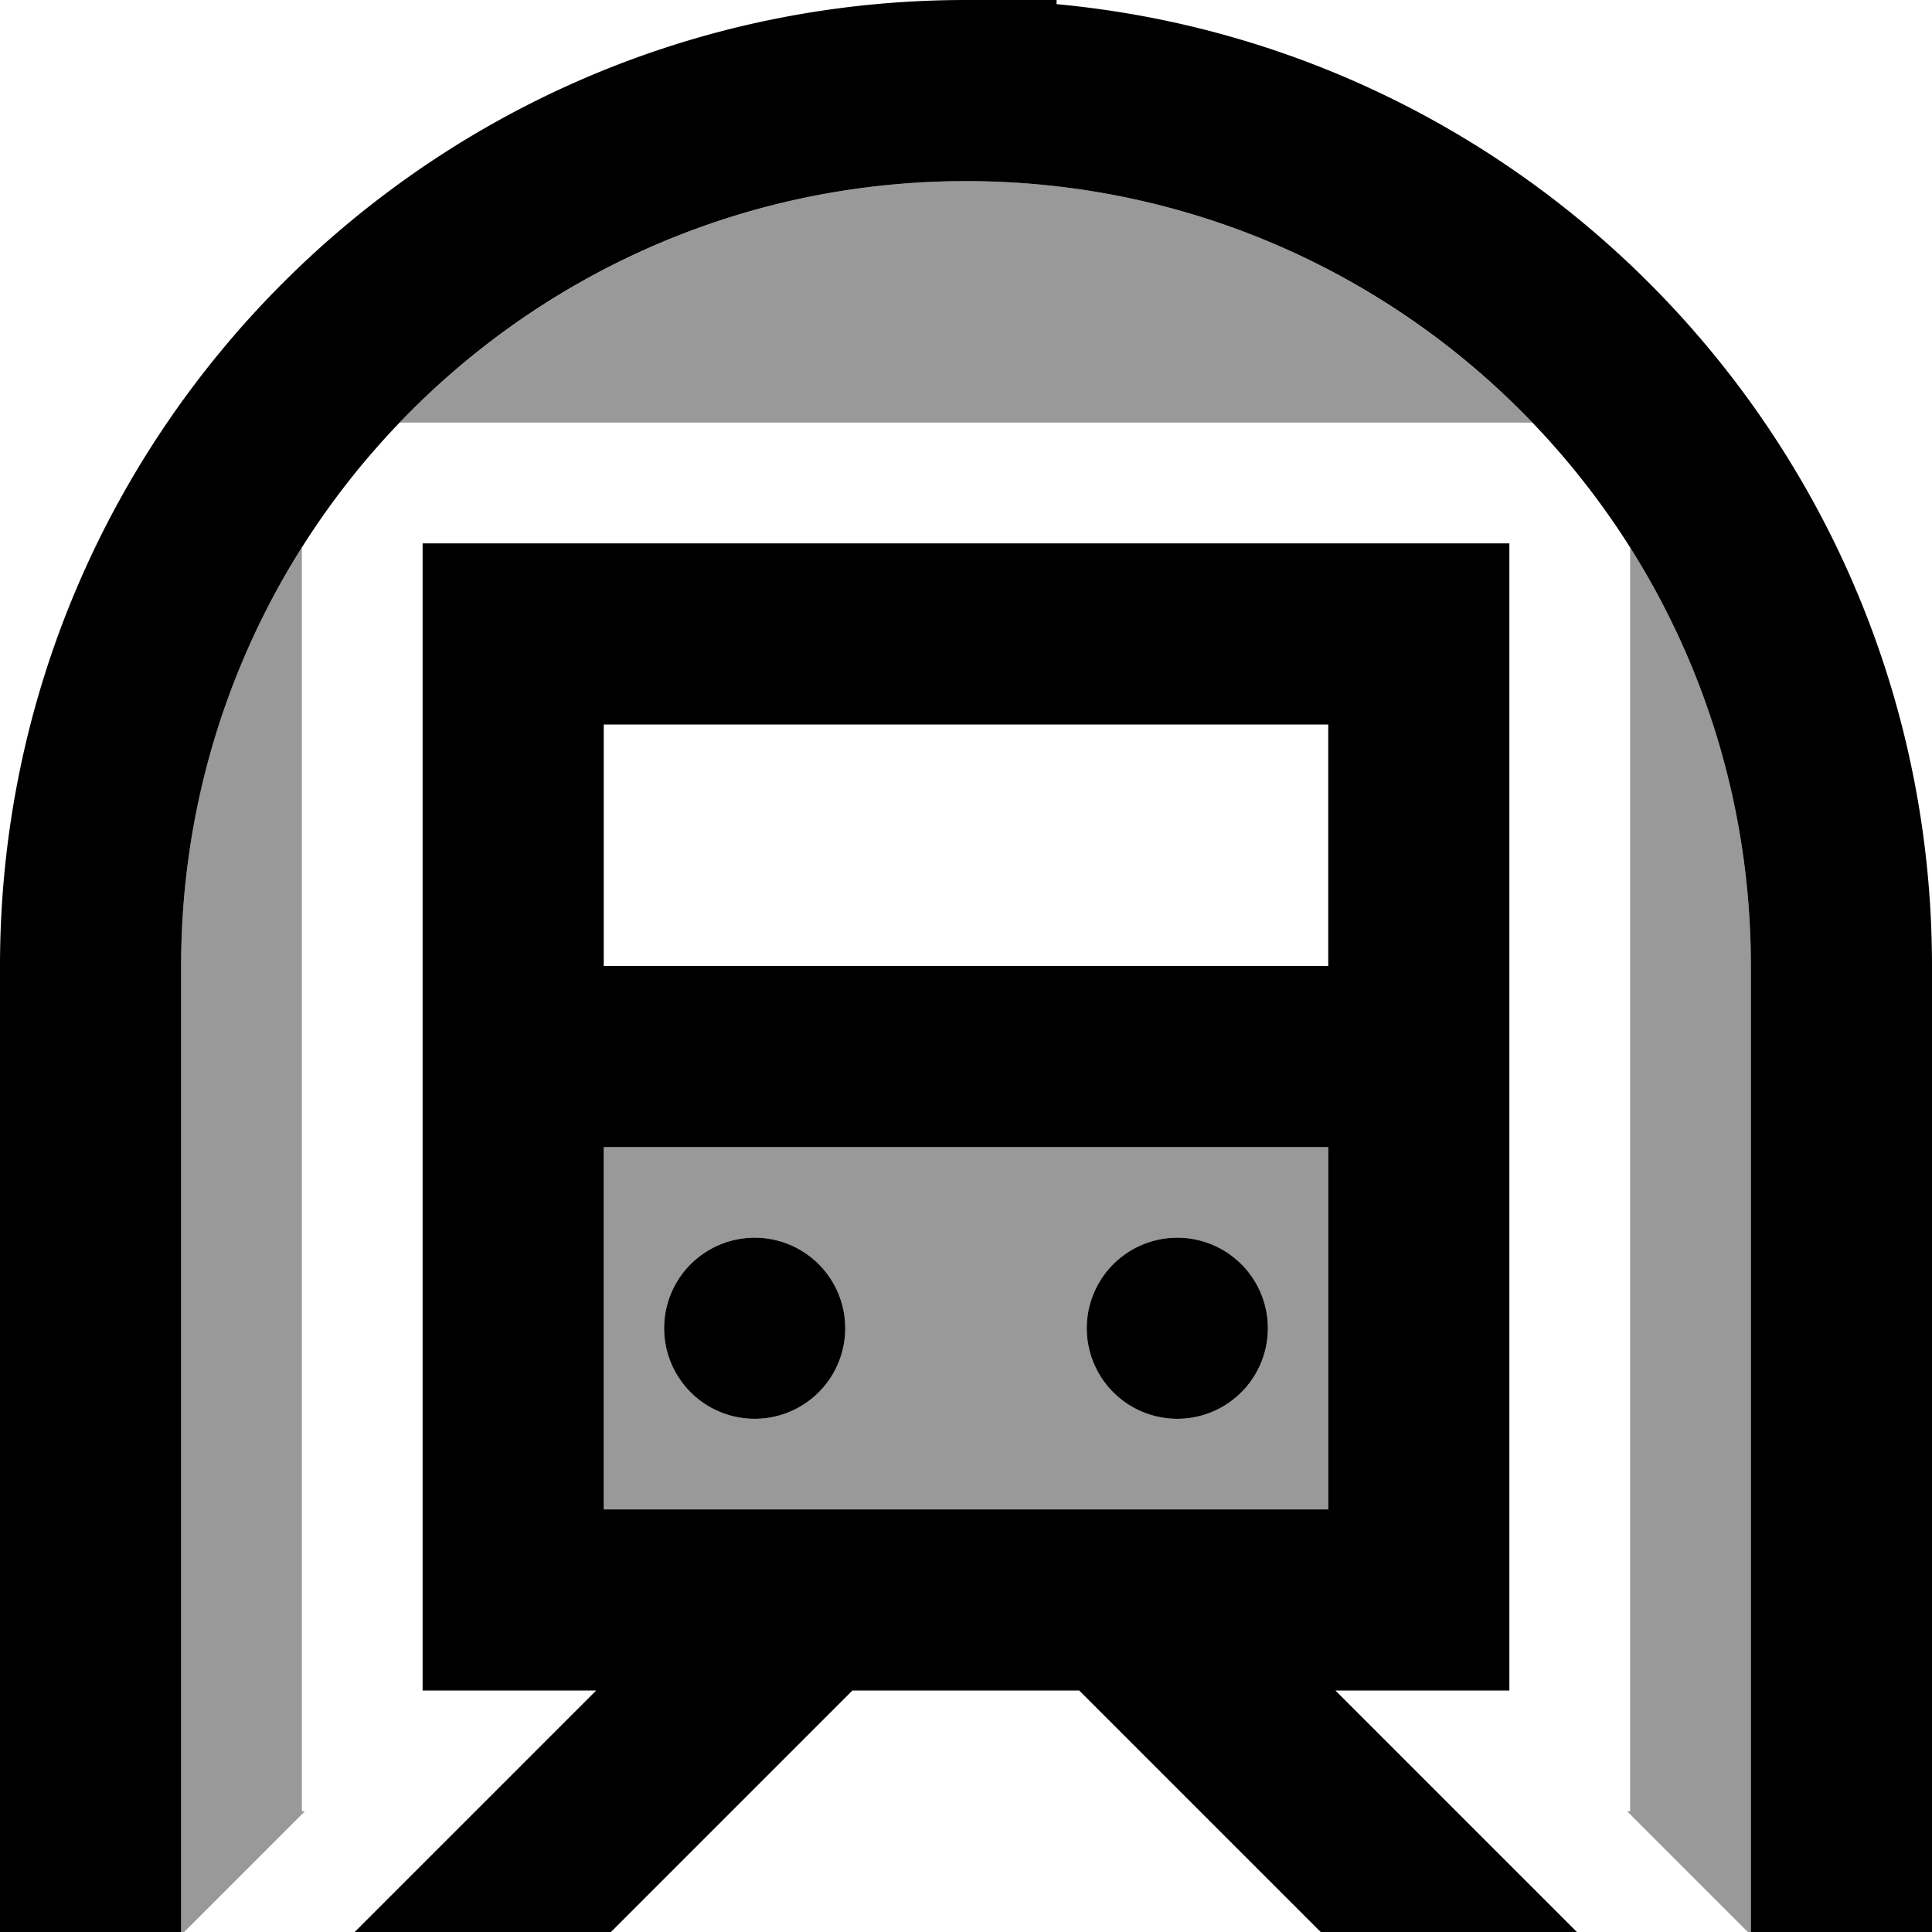 <svg xmlns="http://www.w3.org/2000/svg" viewBox="0 0 512 512"><defs><style>.fa-secondary{opacity:.4}</style></defs><path class="fa-secondary" d="M48 256c0-40.8 11.7-78.8 32-110.9L80 480l.8 0-32 32-.8 0 0-24 0-232zm57.9-144C143.8 72.6 197 48 256 48s112.2 24.6 150.1 64l-300.2 0zM160 304l192 0 0 96-192 0 0-96zm16 48a24 24 0 1 0 48 0 24 24 0 1 0 -48 0zm112 0a24 24 0 1 0 48 0 24 24 0 1 0 -48 0zM431.2 480l.8 0 0-334.9c20.3 32.1 32 70.1 32 110.9l0 232 0 24-.8 0-32-32z"/><path class="fa-primary" d="M256 48C141.1 48 48 141.1 48 256l0 232 0 24L0 512l0-24L0 256C0 114.6 114.6 0 256 0l24 0 0 1.1C410.1 13.2 512 122.7 512 256l0 232 0 24-48 0 0-24 0-232c0-114.9-93.1-208-208-208zM160 192l0 64 192 0 0-64-192 0zm0 112l0 96 192 0 0-96-192 0zM112 144l48 0 192 0 48 0 0 48 0 208 0 48-46.1 0 47 47 17 17-67.9 0-64-64-60.1 0-64 64-67.9 0s0 0 0 0l17-17 47-47-46 0 0-48 0-208 0-48zm64 208a24 24 0 1 1 48 0 24 24 0 1 1 -48 0zm136-24a24 24 0 1 1 0 48 24 24 0 1 1 0-48z"/></svg>